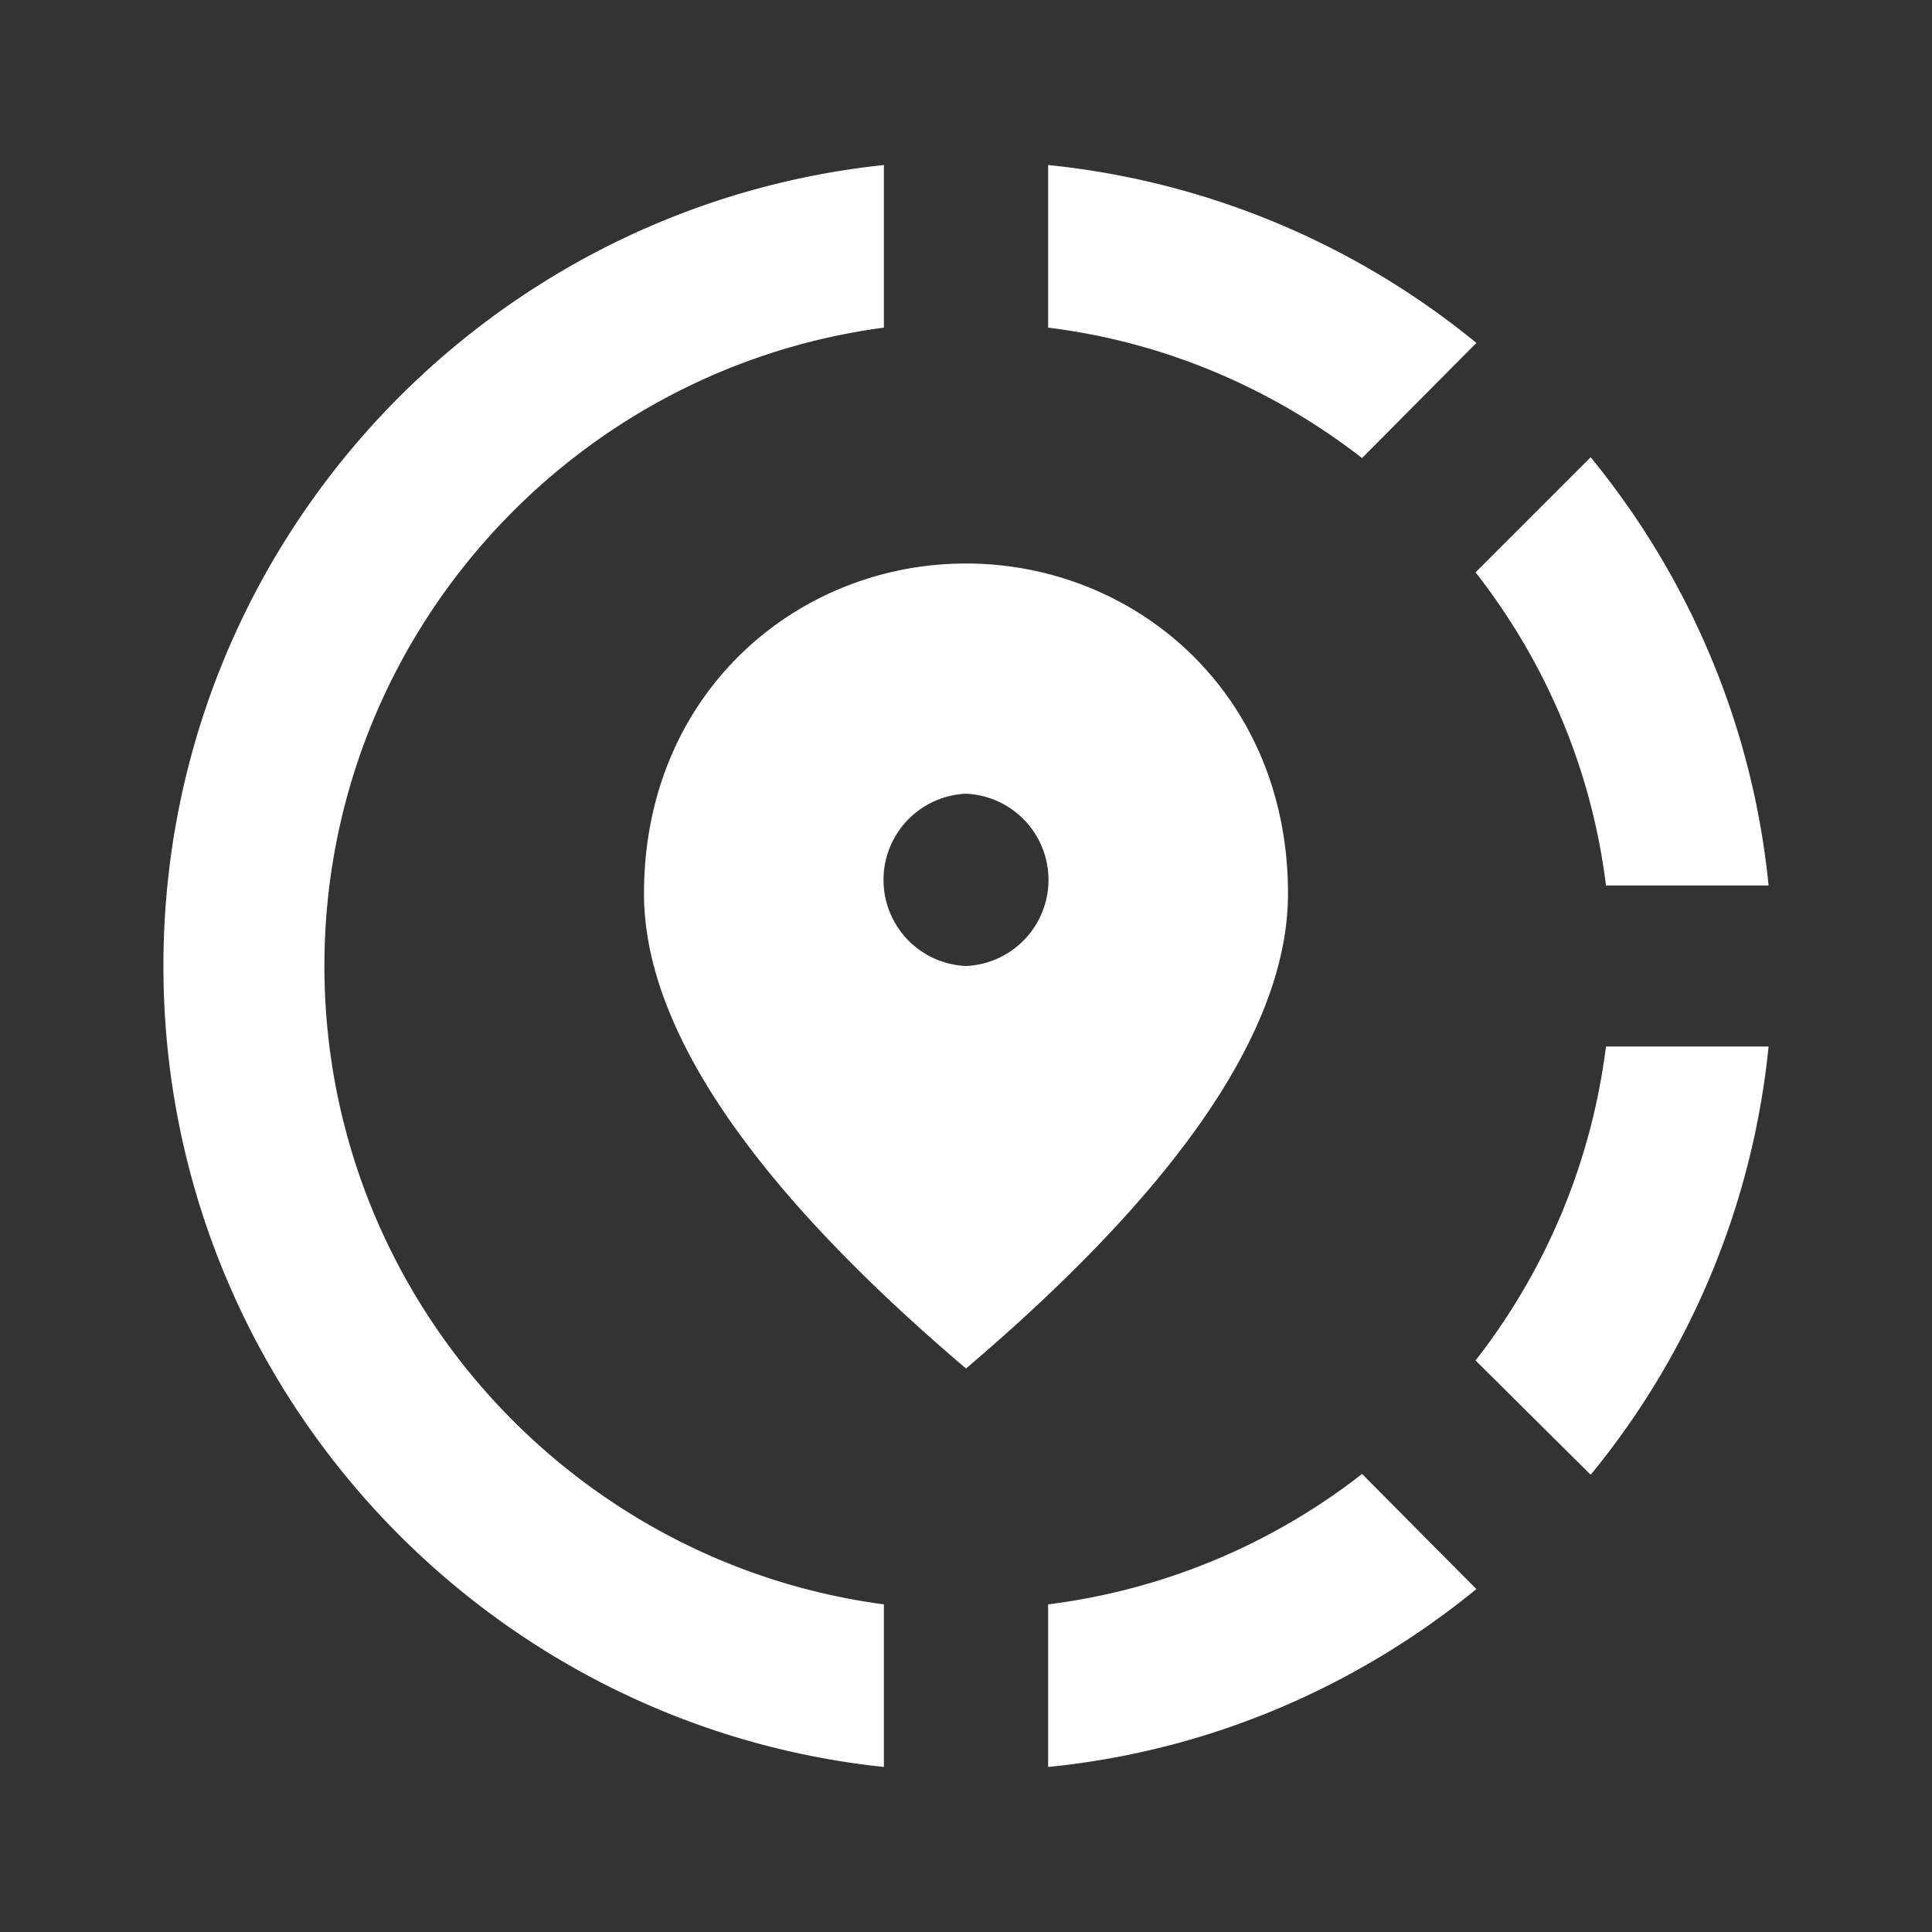 <svg xmlns="http://www.w3.org/2000/svg" height="24" width="24" fill="#fff">
    <rect width="100%" height="100%" fill="#333333" stroke="none"/>
    <path d="M0 0h24v24H0V0z" fill="none"/>
    <path d="M13.02 19.93v2.02c2.01-.2 3.84-1 5.32-2.21l-1.42-1.43a7.941 7.941 0 0 1-3.9 1.62zM4.03 12c0-4.05 3.03-7.41 6.95-7.93V2.05C5.95 2.58 2.03 6.84 2.03 12c0 5.16 3.92 9.42 8.95 9.95v-2.02c-3.92-.52-6.95-3.88-6.95-7.93zm15.92-1h2.02c-.2-2.01-1-3.84-2.21-5.32l-1.43 1.43c.86 1.1 1.44 2.43 1.62 3.89zm-1.61-6.74a9.981 9.981 0 0 0-5.32-2.21v2.02c1.46.18 2.79.76 3.9 1.62l1.42-1.43zm-.01 12.64 1.43 1.42A9.949 9.949 0 0 0 21.97 13h-2.02a7.941 7.941 0 0 1-1.62 3.9z"/>
    <path d="M16 11.1C16 8.61 14.1 7 12 7s-4 1.61-4 4.1c0 1.66 1.33 3.63 4 5.9 2.67-2.27 4-4.24 4-5.9zm-4 .9a1.071 1.071 0 0 1 0-2.14A1.071 1.071 0 0 1 12 12z"/>
</svg>
